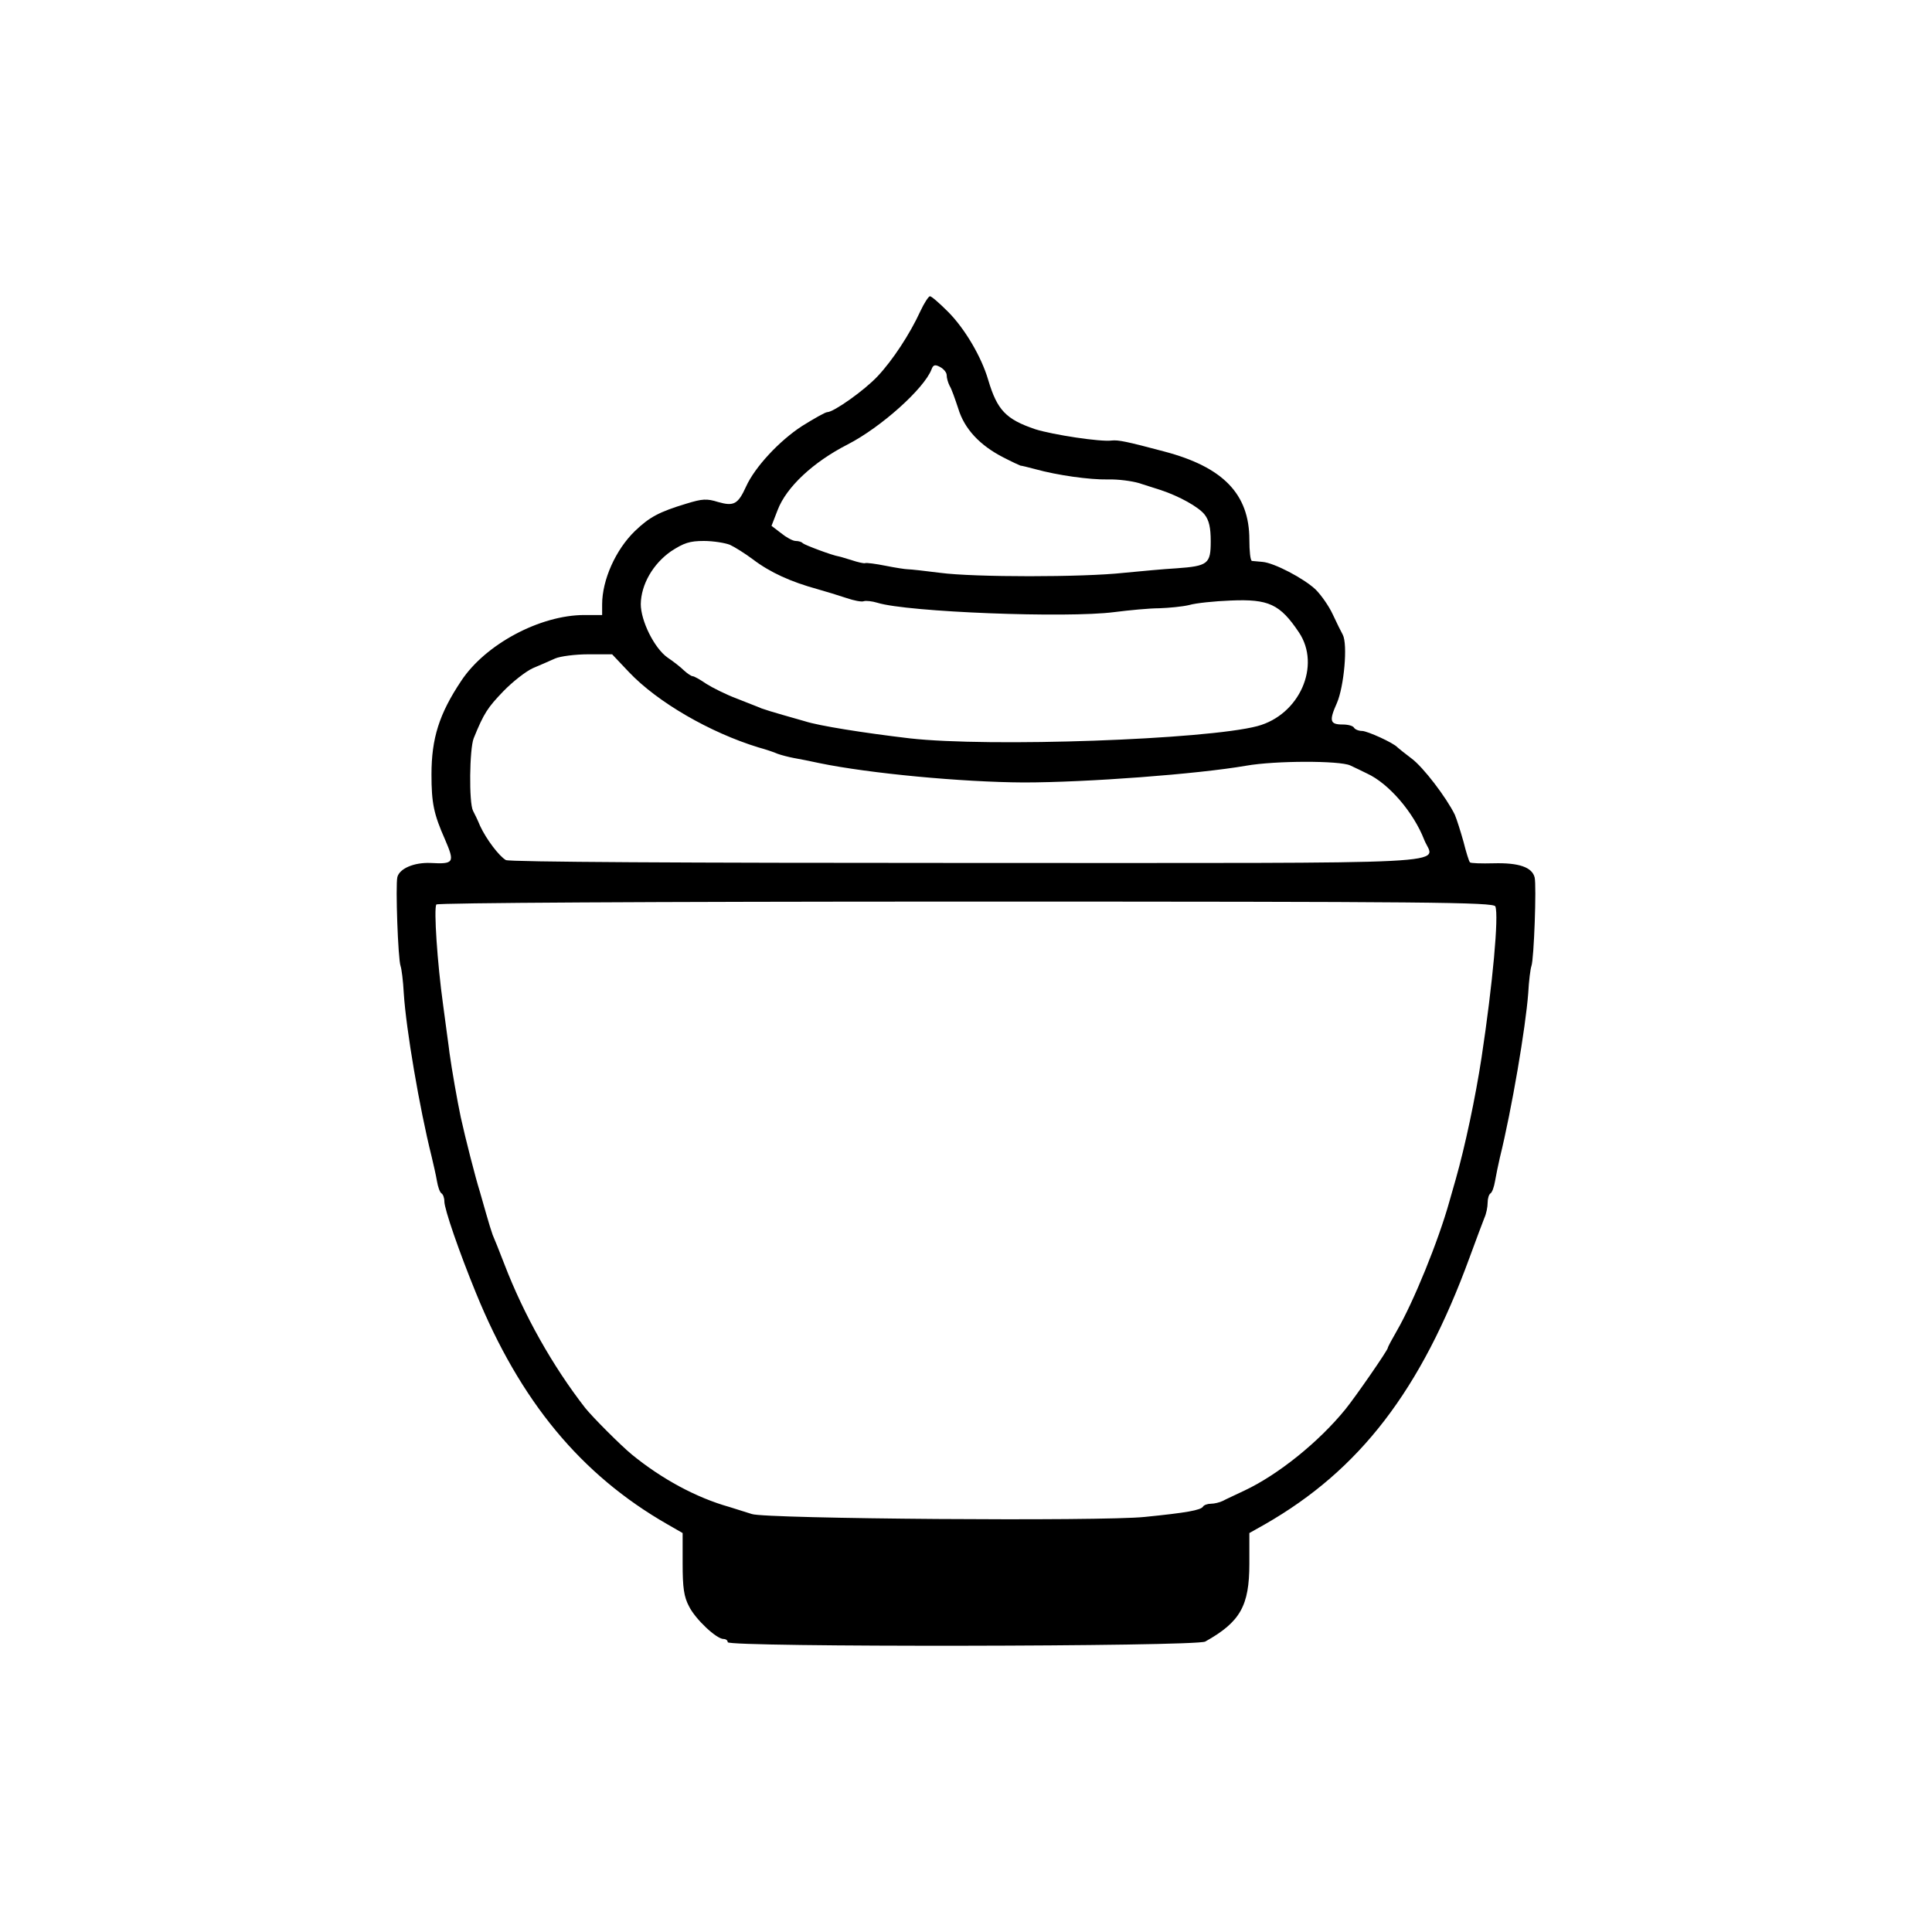 <svg height="600pt" preserveAspectRatio="xMidYMid meet" version="1.0" viewBox="0 0 600 600" width="600pt" xmlns="http://www.w3.org/2000/svg"> <g fill="currentColor" stroke="none" transform="translate(0,600) scale(0.1,-0.1)"> <path d="M2858 5033 c-32 -70 -86 -152 -132 -201 -41 -44 -137 -112 -157 -112 -6 0 -41 -20 -78 -43 -71 -46 -147 -128 -174 -188 -25 -55 -38 -62 -87 -48 -35 11 -49 10 -98 -5 -86 -26 -115 -42 -160 -85 -60 -58 -102 -152 -102 -228 l0 -33 -55 0 c-138 0 -308 -91 -383 -205 -68 -102 -92 -178 -92 -290 0 -89 7 -123 42 -202 31 -72 28 -77 -45 -73 -51 2 -96 -17 -103 -44 -6 -26 2 -254 10 -276 3 -8 8 -46 10 -85 7 -111 49 -357 86 -505 6 -25 14 -60 17 -78 3 -18 9 -35 14 -38 5 -3 9 -14 9 -25 0 -24 46 -157 98 -284 137 -336 326 -565 595 -719 l47 -27 0 -95 c0 -75 4 -103 20 -133 20 -40 85 -101 107 -101 7 0 13 -4 13 -10 0 -16 1454 -14 1483 2 109 61 137 111 137 242 l0 95 48 27 c295 169 485 416 636 829 20 55 41 110 46 123 6 13 10 34 10 47 0 13 4 26 9 29 5 3 11 20 14 38 3 18 10 51 15 73 37 150 80 404 88 510 2 39 7 77 10 85 8 22 16 249 10 275 -8 32 -49 46 -127 44 -38 -1 -72 0 -74 3 -3 3 -12 32 -20 64 -9 32 -21 70 -27 84 -26 53 -98 148 -135 175 -21 16 -40 31 -43 34 -12 14 -94 51 -110 51 -11 0 -22 5 -25 10 -3 6 -19 10 -35 10 -40 0 -43 11 -18 67 22 51 34 182 18 212 -5 9 -19 37 -31 63 -12 26 -36 60 -53 77 -37 35 -129 83 -165 86 -15 1 -29 3 -33 3 -5 1 -8 31 -8 66 0 142 -82 226 -265 274 -116 31 -142 36 -162 34 -35 -5 -184 18 -238 35 -91 31 -118 59 -146 153 -21 72 -73 160 -125 212 -26 26 -51 48 -56 48 -4 0 -18 -21 -30 -47z m82 -198 c0 -9 4 -23 9 -33 6 -9 17 -41 27 -71 19 -63 67 -114 139 -151 27 -14 51 -25 54 -26 3 0 24 -5 46 -11 69 -19 168 -33 226 -32 32 1 74 -5 95 -11 22 -7 53 -17 69 -22 57 -19 117 -52 136 -76 14 -18 19 -41 19 -83 0 -70 -8 -77 -107 -84 -37 -2 -111 -9 -163 -14 -127 -14 -465 -14 -570 0 -47 6 -92 11 -100 11 -8 0 -40 5 -70 11 -30 6 -59 10 -64 8 -4 -1 -22 3 -40 9 -17 5 -35 11 -41 12 -20 3 -105 35 -112 41 -3 4 -13 7 -22 7 -9 0 -29 11 -45 24 l-30 23 19 49 c27 71 110 149 218 204 103 53 237 173 260 233 5 14 11 16 27 7 11 -6 20 -17 20 -25z m-673 -527 c15 -7 47 -27 71 -45 54 -41 118 -70 202 -93 25 -7 64 -19 88 -27 23 -8 48 -13 55 -10 6 2 26 0 42 -5 93 -29 589 -48 735 -29 47 6 110 12 140 12 30 1 72 5 93 10 20 6 78 12 129 14 118 5 153 -11 212 -99 69 -103 2 -256 -129 -291 -159 -42 -832 -66 -1080 -38 -144 17 -282 39 -325 53 -14 4 -45 13 -70 20 -25 7 -54 16 -65 20 -11 5 -46 18 -78 31 -32 12 -74 33 -93 45 -19 13 -38 24 -43 24 -4 0 -16 8 -27 18 -10 10 -33 28 -51 40 -41 29 -83 114 -83 166 1 61 38 125 94 164 40 26 58 32 102 32 29 0 66 -6 81 -12z m-314 -395 c89 -94 252 -188 402 -234 22 -6 49 -15 60 -20 11 -4 34 -10 50 -13 17 -3 53 -10 80 -16 155 -32 442 -59 634 -60 196 0 541 26 691 52 91 16 290 16 323 1 15 -7 38 -18 52 -25 68 -31 145 -121 178 -206 31 -79 163 -72 -1416 -72 -886 0 -1425 3 -1436 9 -21 12 -61 65 -80 106 -7 17 -17 38 -22 47 -13 25 -11 192 2 225 32 79 44 96 92 146 29 30 70 62 92 72 22 9 53 23 69 30 16 7 63 13 103 13 l74 0 52 -55z m2691 -728 c11 -29 -8 -239 -43 -470 -19 -124 -51 -275 -80 -377 -6 -21 -15 -53 -20 -70 -34 -122 -111 -311 -163 -401 -15 -26 -28 -50 -28 -53 0 -7 -101 -153 -132 -191 -83 -102 -209 -203 -313 -252 -27 -13 -58 -27 -67 -32 -10 -5 -27 -9 -37 -9 -11 0 -22 -4 -25 -9 -7 -11 -51 -19 -181 -32 -133 -14 -1178 -6 -1220 9 -16 5 -48 15 -70 22 -103 29 -210 87 -303 163 -34 28 -121 115 -145 145 -101 130 -190 288 -251 447 -15 39 -31 79 -36 90 -4 11 -13 40 -20 65 -7 25 -16 56 -20 70 -13 41 -45 166 -59 230 -11 52 -28 149 -35 200 -2 19 -12 87 -20 150 -18 130 -29 297 -21 311 4 5 655 9 1645 9 1442 0 1639 -2 1644 -15z"></path> </g> </svg>